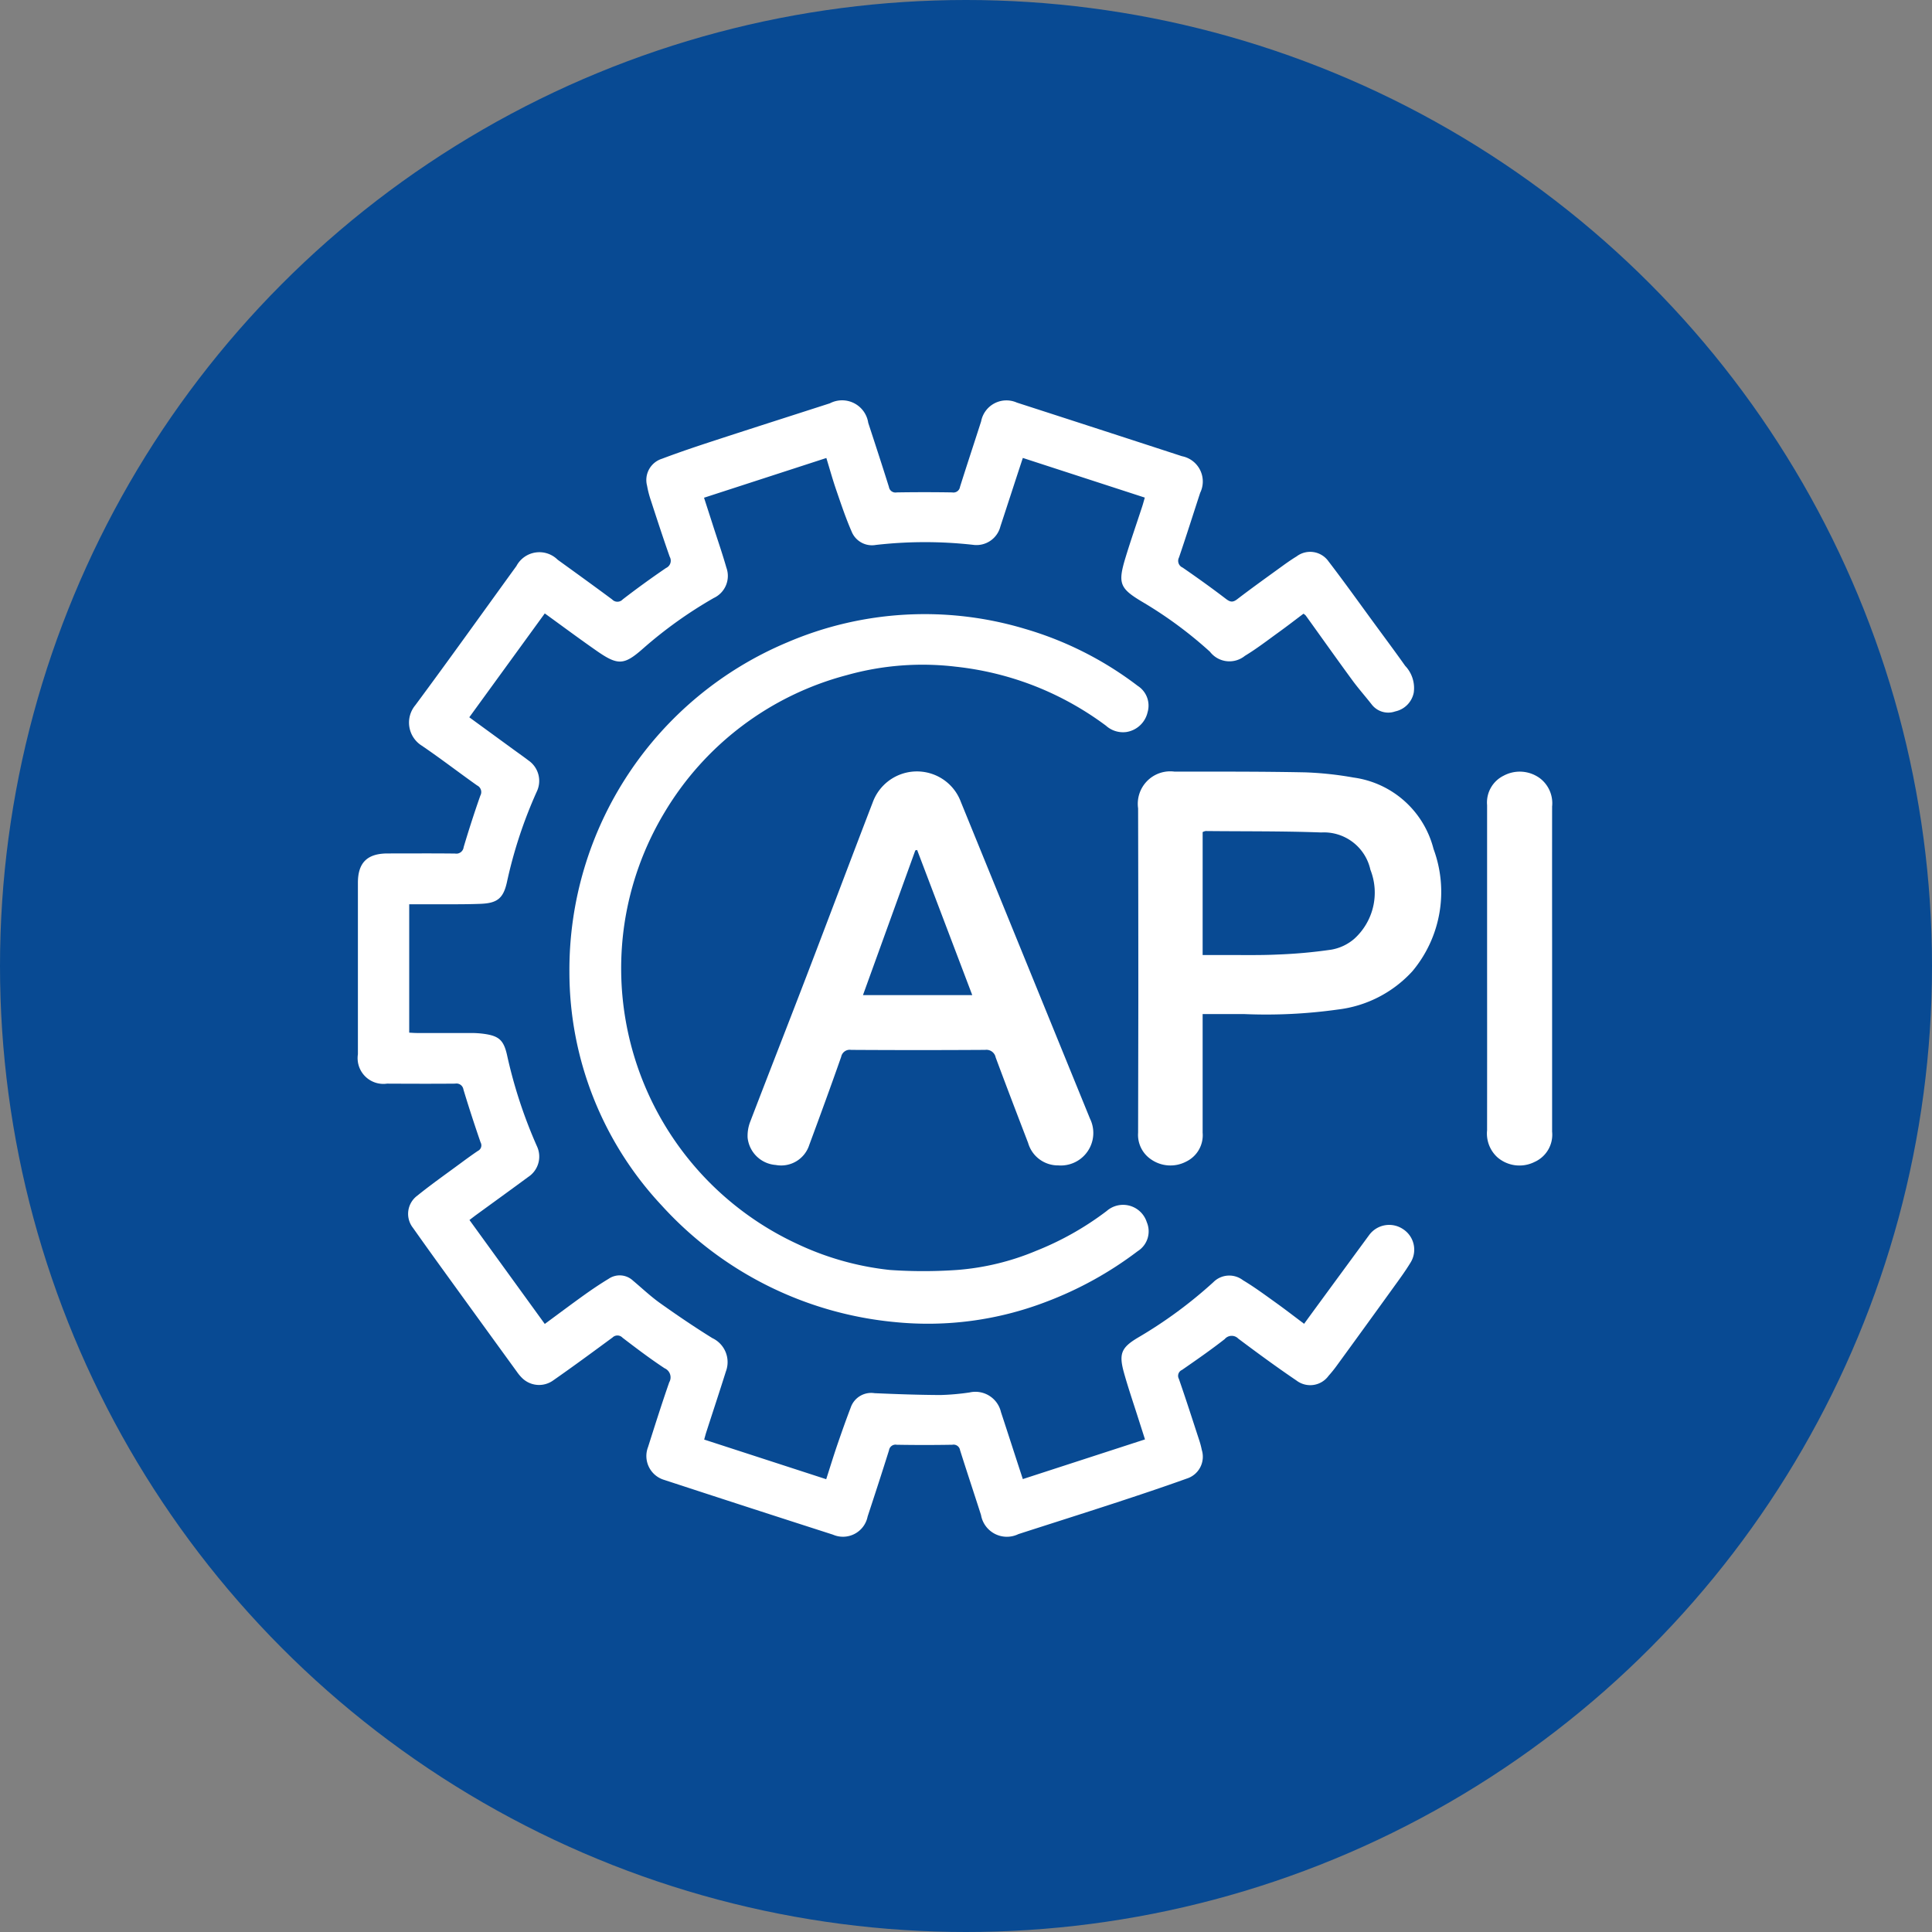 <svg xmlns="http://www.w3.org/2000/svg" width="135" height="135" viewBox="0 0 135 135">
  <rect x="0" y="0" width="135" height="135" fill="#808080" stroke="none"/>
  <g id="_14" data-name="14" transform="translate(9342 9422)">
    <circle id="Elipse_5175" data-name="Elipse 5175" cx="67.5" cy="67.5" r="67.5" transform="translate(-9342 -9422)" fill="#084a93"/>
    <g id="Grupo_129060" data-name="Grupo 129060" transform="translate(-9317 -9394)">
      <path id="Trazado_189997" data-name="Trazado 189997" d="M373.115-450.029c-.576.433-1.154.881-1.746,1.307-.774.559-1.533,1.146-2.348,1.638a1.715,1.715,0,0,1-2.44-.286,28.855,28.855,0,0,0-4.686-3.461c-1.63-.965-1.765-1.306-1.216-3.119.362-1.19.773-2.367,1.16-3.551.063-.19.114-.385.188-.641l-8.523-2.771c-.3.909-.584,1.779-.868,2.65-.235.713-.464,1.427-.7,2.139a1.723,1.723,0,0,1-1.909,1.282,30.246,30.246,0,0,0-6.794.008,1.535,1.535,0,0,1-1.7-.954c-.413-.95-.743-1.939-1.08-2.921-.243-.706-.441-1.428-.678-2.2l-8.547,2.776c.231.717.455,1.407.677,2.1.3.926.617,1.846.883,2.78a1.7,1.7,0,0,1-.875,2.124,30.149,30.149,0,0,0-4.948,3.536c-1.323,1.169-1.753,1.192-3.228.167-1.2-.835-2.38-1.713-3.637-2.623l-5.275,7.258,3.126,2.28c.331.24.667.475.991.724a1.734,1.734,0,0,1,.6,2.186,31.74,31.74,0,0,0-2.092,6.354c-.25,1.1-.667,1.444-1.824,1.49-1.245.049-2.492.025-3.738.032-.407,0-.815,0-1.261,0v8.971c.184.008.363.024.542.024,1.263,0,2.527,0,3.79,0a6.8,6.8,0,0,1,.816.049c1.09.141,1.442.411,1.684,1.474a33.407,33.407,0,0,0,2.1,6.405,1.7,1.7,0,0,1-.617,2.131c-1.207.891-2.425,1.77-3.639,2.654-.136.1-.27.205-.466.354L320.1-400.4c.961-.707,1.873-1.392,2.8-2.055.541-.385,1.094-.757,1.662-1.1a1.363,1.363,0,0,1,1.707.133c.627.526,1.224,1.094,1.889,1.568,1.194.849,2.408,1.673,3.653,2.445a1.852,1.852,0,0,1,.944,2.329c-.445,1.416-.913,2.824-1.368,4.236-.052.159-.092.322-.148.523l8.526,2.77c.268-.833.51-1.627.779-2.412.3-.871.605-1.739.935-2.6a1.511,1.511,0,0,1,1.661-1c1.533.069,3.068.121,4.6.13a17.1,17.1,0,0,0,2.037-.179,1.834,1.834,0,0,1,2.2,1.372c.507,1.537,1,3.077,1.527,4.68l8.536-2.773c-.158-.5-.307-.958-.455-1.423-.34-1.073-.707-2.137-1.01-3.219-.371-1.332-.205-1.766.966-2.465a31.27,31.27,0,0,0,5.27-3.873,1.569,1.569,0,0,1,2.076-.142c.788.47,1.531,1.021,2.279,1.557.663.474,1.308.974,1.993,1.488.4-.552.773-1.061,1.145-1.568q1.707-2.33,3.417-4.657a1.734,1.734,0,0,1,2.336-.4,1.709,1.709,0,0,1,.567,2.3c-.385.642-.834,1.246-1.273,1.855q-1.959,2.717-3.934,5.426a8.684,8.684,0,0,1-.548.676,1.583,1.583,0,0,1-2.241.333c-1.383-.937-2.732-1.927-4.069-2.929a.639.639,0,0,0-.95.034c-.967.755-1.977,1.456-2.986,2.155a.447.447,0,0,0-.217.619c.5,1.435.962,2.88,1.434,4.322a5.662,5.662,0,0,1,.168.643,1.6,1.6,0,0,1-1.058,2.009c-1.667.6-3.351,1.16-5.037,1.713-2.236.732-4.479,1.441-6.719,2.164a1.834,1.834,0,0,1-2.612-1.336c-.485-1.51-.986-3.015-1.464-4.528a.459.459,0,0,0-.541-.38q-1.942.034-3.888,0a.458.458,0,0,0-.535.384c-.485,1.546-.987,3.087-1.494,4.626a1.757,1.757,0,0,1-2.43,1.27q-5.894-1.894-11.777-3.821a1.741,1.741,0,0,1-1.137-2.3c.48-1.512.958-3.025,1.48-4.522a.691.691,0,0,0-.324-.981c-1.01-.665-1.978-1.4-2.939-2.135a.487.487,0,0,0-.7-.015c-1.374,1.011-2.748,2.024-4.148,3a1.69,1.69,0,0,1-2.166-.166,2.927,2.927,0,0,1-.361-.43q-2.66-3.663-5.313-7.33-.986-1.364-1.958-2.739a1.579,1.579,0,0,1,.3-2.242c.981-.794,2.016-1.519,3.03-2.269.4-.295.8-.588,1.209-.863a.427.427,0,0,0,.189-.592c-.422-1.225-.825-2.455-1.2-3.7a.491.491,0,0,0-.577-.408c-1.587.014-3.174.008-4.762,0a1.8,1.8,0,0,1-2.034-2.052q0-5.993,0-11.983c0-1.407.655-2.049,2.078-2.049,1.57,0,3.14-.012,4.711.007a.514.514,0,0,0,.6-.449c.36-1.207.746-2.409,1.166-3.6a.514.514,0,0,0-.228-.712c-1.295-.917-2.553-1.888-3.865-2.779a1.9,1.9,0,0,1-.448-2.829c2.385-3.217,4.711-6.479,7.062-9.722A1.815,1.815,0,0,1,321-453.8c1.272.919,2.545,1.838,3.806,2.774a.505.505,0,0,0,.743-.005q1.478-1.139,3.024-2.192a.557.557,0,0,0,.258-.782c-.458-1.3-.887-2.616-1.315-3.931a7.02,7.02,0,0,1-.269-1.038,1.557,1.557,0,0,1,1.037-1.881c1.228-.464,2.474-.881,3.722-1.288,2.67-.873,5.346-1.725,8.018-2.588a1.846,1.846,0,0,1,2.678,1.366c.489,1.491.976,2.983,1.446,4.479a.459.459,0,0,0,.537.382q1.944-.032,3.889,0a.463.463,0,0,0,.54-.388c.481-1.528.987-3.05,1.476-4.576a1.8,1.8,0,0,1,2.5-1.311q5.77,1.865,11.535,3.745a1.8,1.8,0,0,1,1.271,2.558c-.493,1.508-.97,3.02-1.481,4.522a.509.509,0,0,0,.252.7c1.025.706,2.038,1.431,3.026,2.187.3.228.478.264.787.029,1.044-.8,2.112-1.562,3.175-2.333.317-.23.641-.456.975-.659a1.569,1.569,0,0,1,2.234.344c1.131,1.474,2.209,2.99,3.309,4.488.685.935,1.378,1.864,2.046,2.81a2.253,2.253,0,0,1,.6,1.879,1.674,1.674,0,0,1-1.295,1.308,1.458,1.458,0,0,1-1.622-.46c-.45-.577-.939-1.126-1.371-1.715-1.1-1.5-2.172-3.017-3.258-4.525A1,1,0,0,0,373.115-450.029Z" transform="translate(-307.033 464.912)" fill="#fff"/>
      <path id="Trazado_189998" data-name="Trazado 189998" d="M320.076-426.753a24.822,24.822,0,0,1,15.23-23.035,24.353,24.353,0,0,1,16.582-.947,24.111,24.111,0,0,1,7.9,3.99,1.638,1.638,0,0,1,.689,1.84,1.806,1.806,0,0,1-1.488,1.385,1.774,1.774,0,0,1-1.421-.444,21.561,21.561,0,0,0-4.518-2.584,21.362,21.362,0,0,0-5.953-1.535,19.57,19.57,0,0,0-7.644.589,21.079,21.079,0,0,0-12.724,9.58,21.177,21.177,0,0,0-2.8,7.747A21.223,21.223,0,0,0,336-407.75a20.124,20.124,0,0,0,6.467,1.819,34.06,34.06,0,0,0,4.688,0,17.744,17.744,0,0,0,5.535-1.338,20.853,20.853,0,0,0,4.93-2.784,1.739,1.739,0,0,1,2.8.782,1.635,1.635,0,0,1-.637,2.028,25.419,25.419,0,0,1-6.425,3.549,23.065,23.065,0,0,1-10.5,1.408,25.2,25.2,0,0,1-16.337-8.154A23.882,23.882,0,0,1,320.076-426.753Z" transform="translate(-305.288 466.671)" fill="#fff"/>
      <path id="Trazado_189999" data-name="Trazado 189999" d="M359.636-425.109v.655q0,3.814,0,7.627a2.046,2.046,0,0,1-1.138,2.019,2.367,2.367,0,0,1-2.482-.16,2.067,2.067,0,0,1-.889-1.853q.009-4.658.016-9.313,0-6.676-.016-13.352a2.268,2.268,0,0,1,2.54-2.566c3.037,0,6.074-.009,9.11.051a23.915,23.915,0,0,1,3.4.363,6.7,6.7,0,0,1,5.594,4.992,8.635,8.635,0,0,1-1.473,8.537,8.39,8.39,0,0,1-5.215,2.682,36.032,36.032,0,0,1-6.567.316Zm0-4.126c.55,0,1.042,0,1.534,0,1.223-.006,2.449.024,3.67-.034a34.812,34.812,0,0,0,3.794-.343,3.325,3.325,0,0,0,1.591-.752,4.35,4.35,0,0,0,1.135-4.828,3.325,3.325,0,0,0-3.437-2.608c-2.689-.1-5.384-.071-8.077-.1a.7.7,0,0,0-.209.075Z" transform="translate(-300.601 467.969)" fill="#fff"/>
      <path id="Trazado_190000" data-name="Trazado 190000" d="M352.765-414.535a2.169,2.169,0,0,1-2.105-1.571c-.764-1.99-1.528-3.981-2.269-5.98a.658.658,0,0,0-.73-.521q-4.685.029-9.37,0a.61.61,0,0,0-.693.486c-.722,2.06-1.472,4.111-2.23,6.157a2.061,2.061,0,0,1-2.338,1.4,2.136,2.136,0,0,1-1.969-1.9,2.744,2.744,0,0,1,.189-1.144c1.3-3.391,2.626-6.768,3.926-10.158,1.551-4.043,3.073-8.1,4.628-12.14a3.287,3.287,0,0,1,4.779-1.689,3.25,3.25,0,0,1,1.378,1.662q4.512,11.066,9.022,22.129A2.273,2.273,0,0,1,352.765-414.535Zm-13.644-11.9h7.636l-3.851-10.14-.127.027Z" transform="translate(-303.82 467.968)" fill="#fff"/>
      <path id="Trazado_190001" data-name="Trazado 190001" d="M376.637-428.349v-11.36a2.086,2.086,0,0,1,1.16-2.06,2.378,2.378,0,0,1,2.525.177,2.191,2.191,0,0,1,.858,1.976q-.005,4.809,0,9.62,0,6.55,0,13.1a2.087,2.087,0,0,1-1.227,2.119,2.355,2.355,0,0,1-2.594-.323,2.247,2.247,0,0,1-.723-1.888Q376.642-422.67,376.637-428.349Z" transform="translate(-297.725 467.969)" fill="#fff"/>
    </g>
  </g>
</svg>
